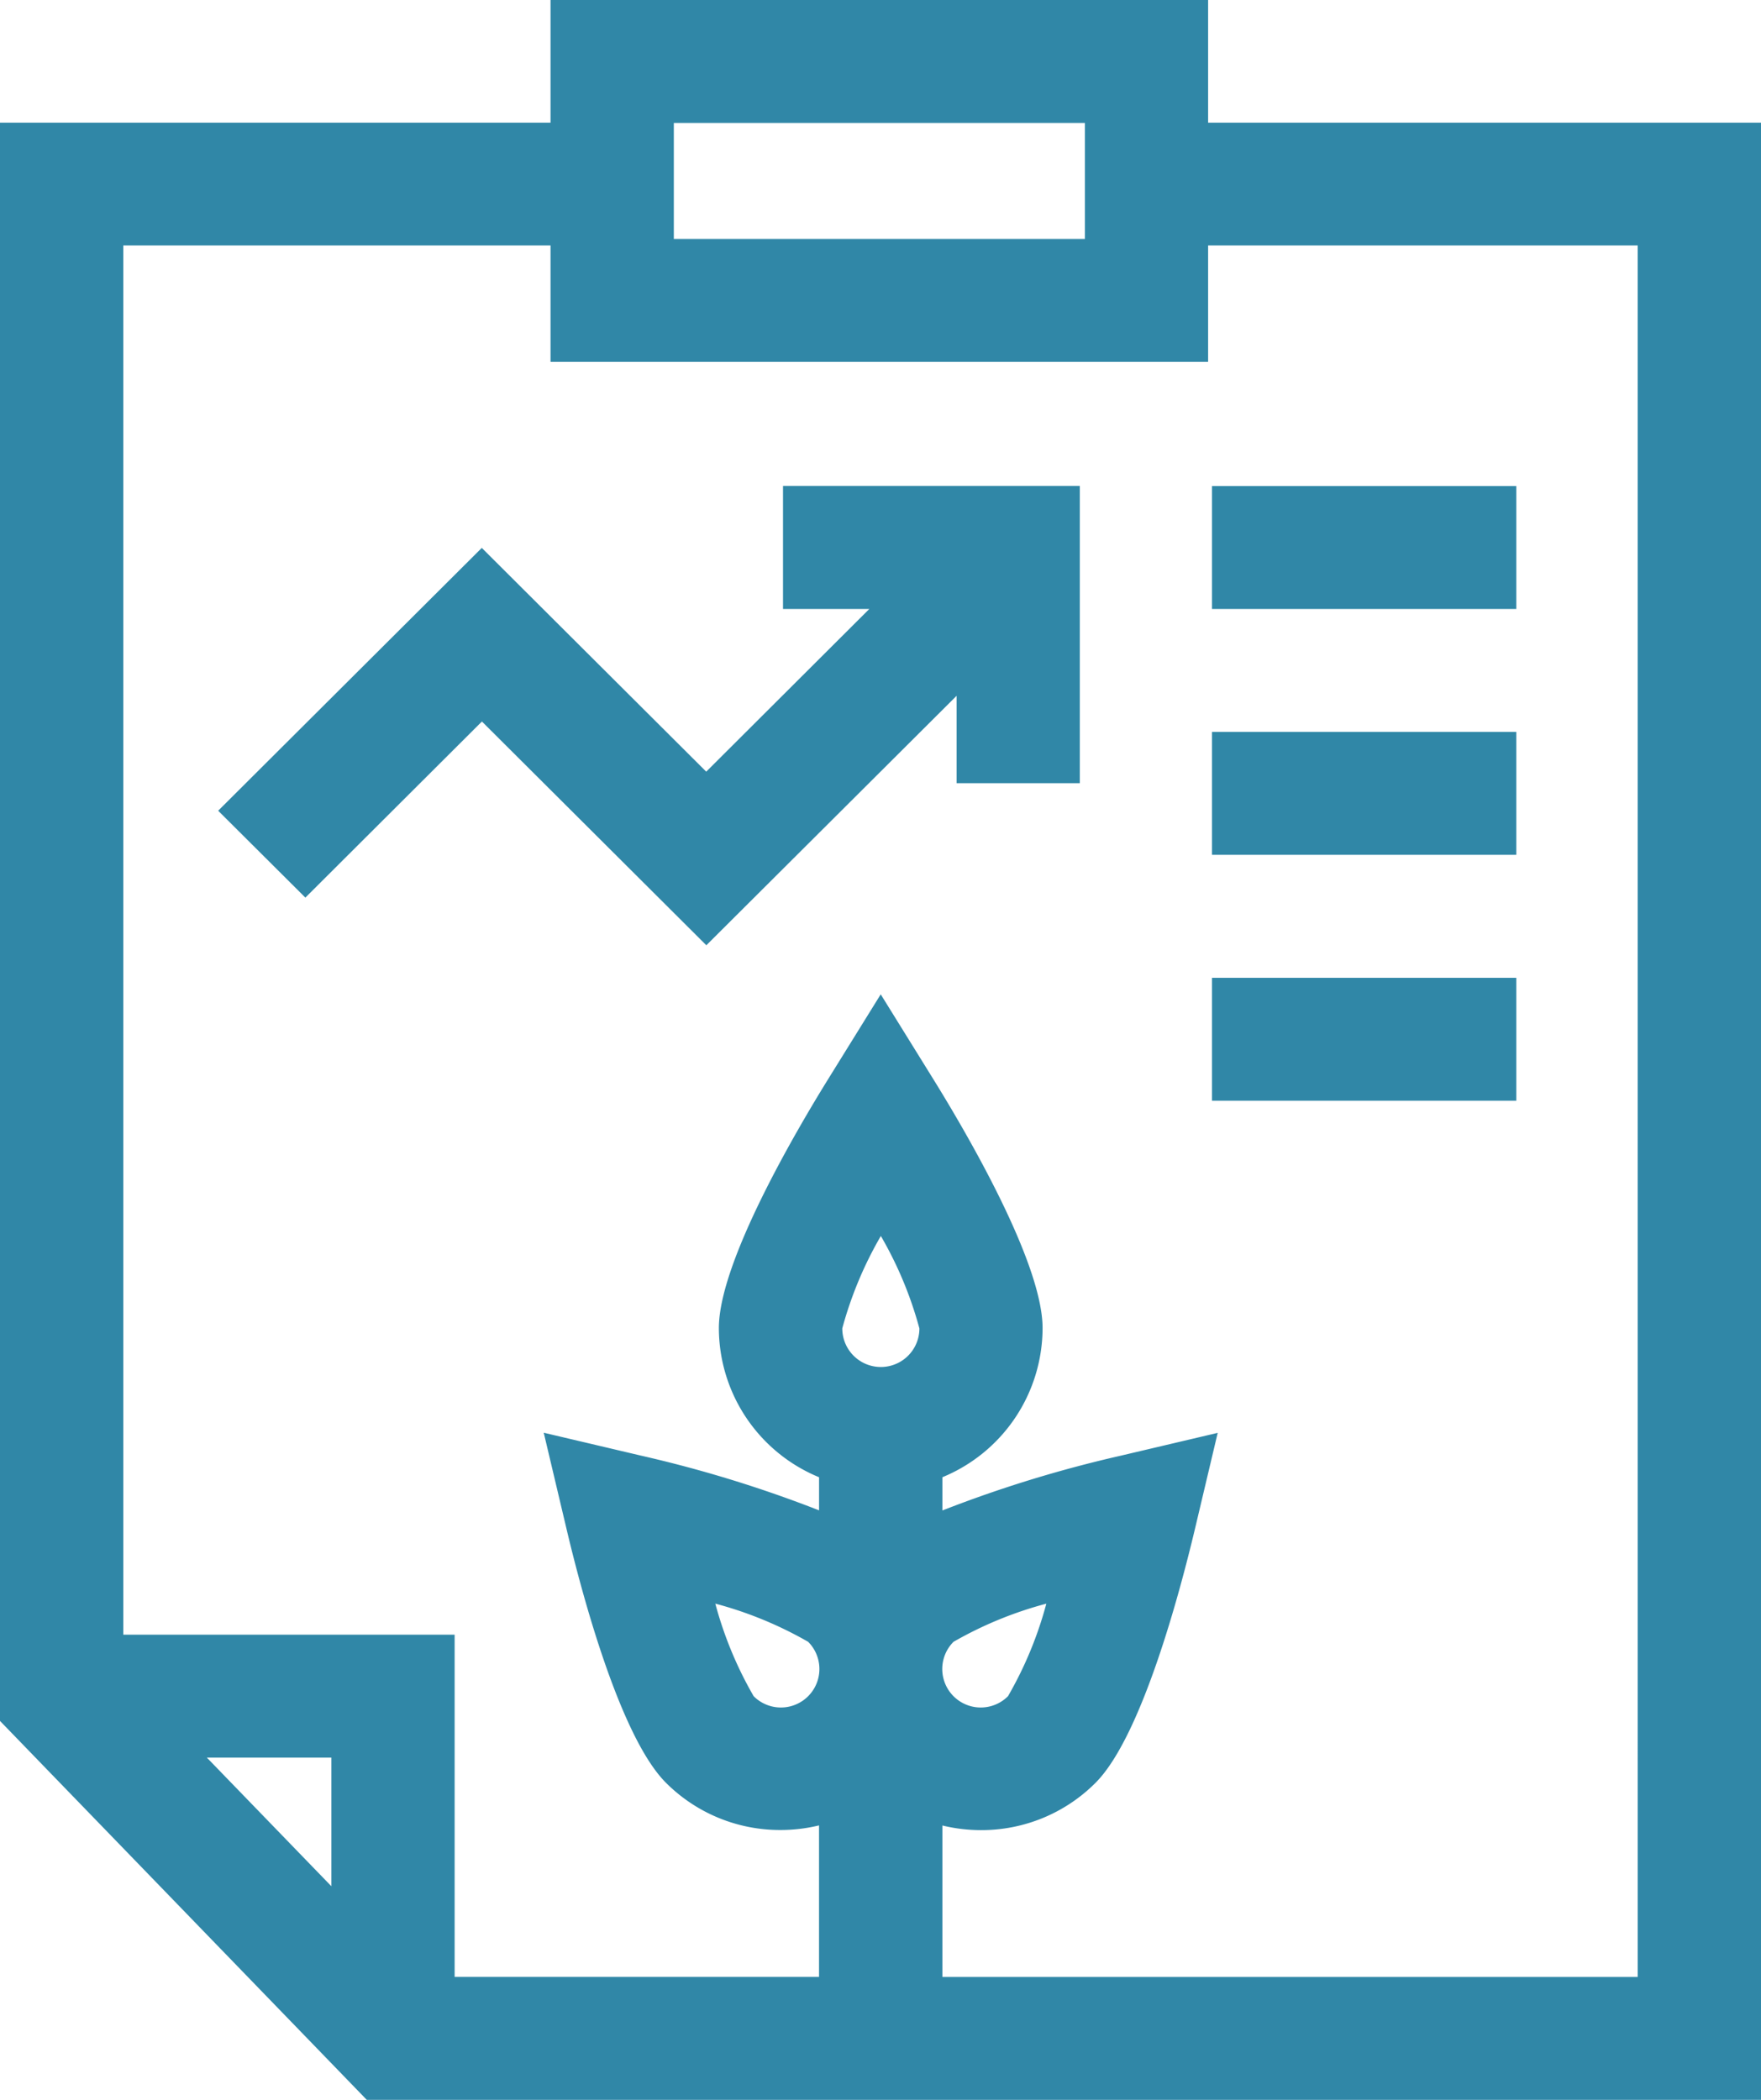 <svg xmlns="http://www.w3.org/2000/svg" width="56" height="66.77" viewBox="0 0 56 66.77">
  <g id="實作成果" transform="translate(0)">
    <path id="Path_55" data-name="Path 55" d="M38.418,3.9V0H17.507V3.9H0V54.721L11.664,66.77H56V3.9Zm-16.99.01H34.5V7.6H21.428ZM10.537,59.977l-3.96-4.091h3.96Zm41.543,2.885H29.968V58.046a5.194,5.194,0,0,0,1.227.147,5.122,5.122,0,0,0,3.639-1.5c1.478-1.474,2.7-6.124,3.16-8.054l.729-3.078-3.088.727a39.8,39.8,0,0,0-5.667,1.741V46.972a5.138,5.138,0,0,0,3.186-4.743c0-2.085-2.433-6.235-3.479-7.922l-1.668-2.69-1.668,2.69c-1.046,1.688-3.479,5.838-3.479,7.922a5.138,5.138,0,0,0,3.186,4.743v1.053a39.8,39.8,0,0,0-5.667-1.741l-3.088-.727.729,3.078c.457,1.931,1.681,6.58,3.159,8.054a5.122,5.122,0,0,0,3.64,1.5,5.193,5.193,0,0,0,1.226-.146v4.817H14.457V51.978H3.921V7.806H17.507v3.7H38.418v-3.7H52.079ZM25.7,52.206a1.224,1.224,0,0,1-1.734,1.728,12.155,12.155,0,0,1-1.219-2.943A12.242,12.242,0,0,1,25.7,52.206Zm1.084-9.965a12.175,12.175,0,0,1,1.227-2.94,12.154,12.154,0,0,1,1.226,2.94,1.226,1.226,0,0,1-2.452,0Zm6.49,8.75a12.144,12.144,0,0,1-1.219,2.943,1.224,1.224,0,0,1-1.734-1.728,12.22,12.22,0,0,1,2.953-1.214Zm0,0" transform="translate(0)" fill="#3087a7"/>
    <path id="Path_56" data-name="Path 56" d="M70.962,122.427h2.744L68.52,127.6l-7.137-7.115L53,128.842l2.773,2.763,5.614-5.6,7.137,7.115,7.959-7.933v2.779H80.4v-9.451H70.962Zm0,0" transform="translate(-46.062 -103.063)" fill="#3087a7"/>
    <path id="Path_57" data-name="Path 57" d="M294.586,118.52h9.678v3.908h-9.678Zm0,0" transform="translate(-256.045 -103.064)" fill="#3087a7"/>
    <path id="Path_58" data-name="Path 58" d="M294.586,178.461h9.678v3.908h-9.678Zm0,0" transform="translate(-256.045 -155.188)" fill="#3087a7"/>
    <path id="Path_59" data-name="Path 59" d="M294.586,238.4h9.678v3.908h-9.678Zm0,0" transform="translate(-256.045 -207.308)" fill="#3087a7"/>
  </g>
</svg>
